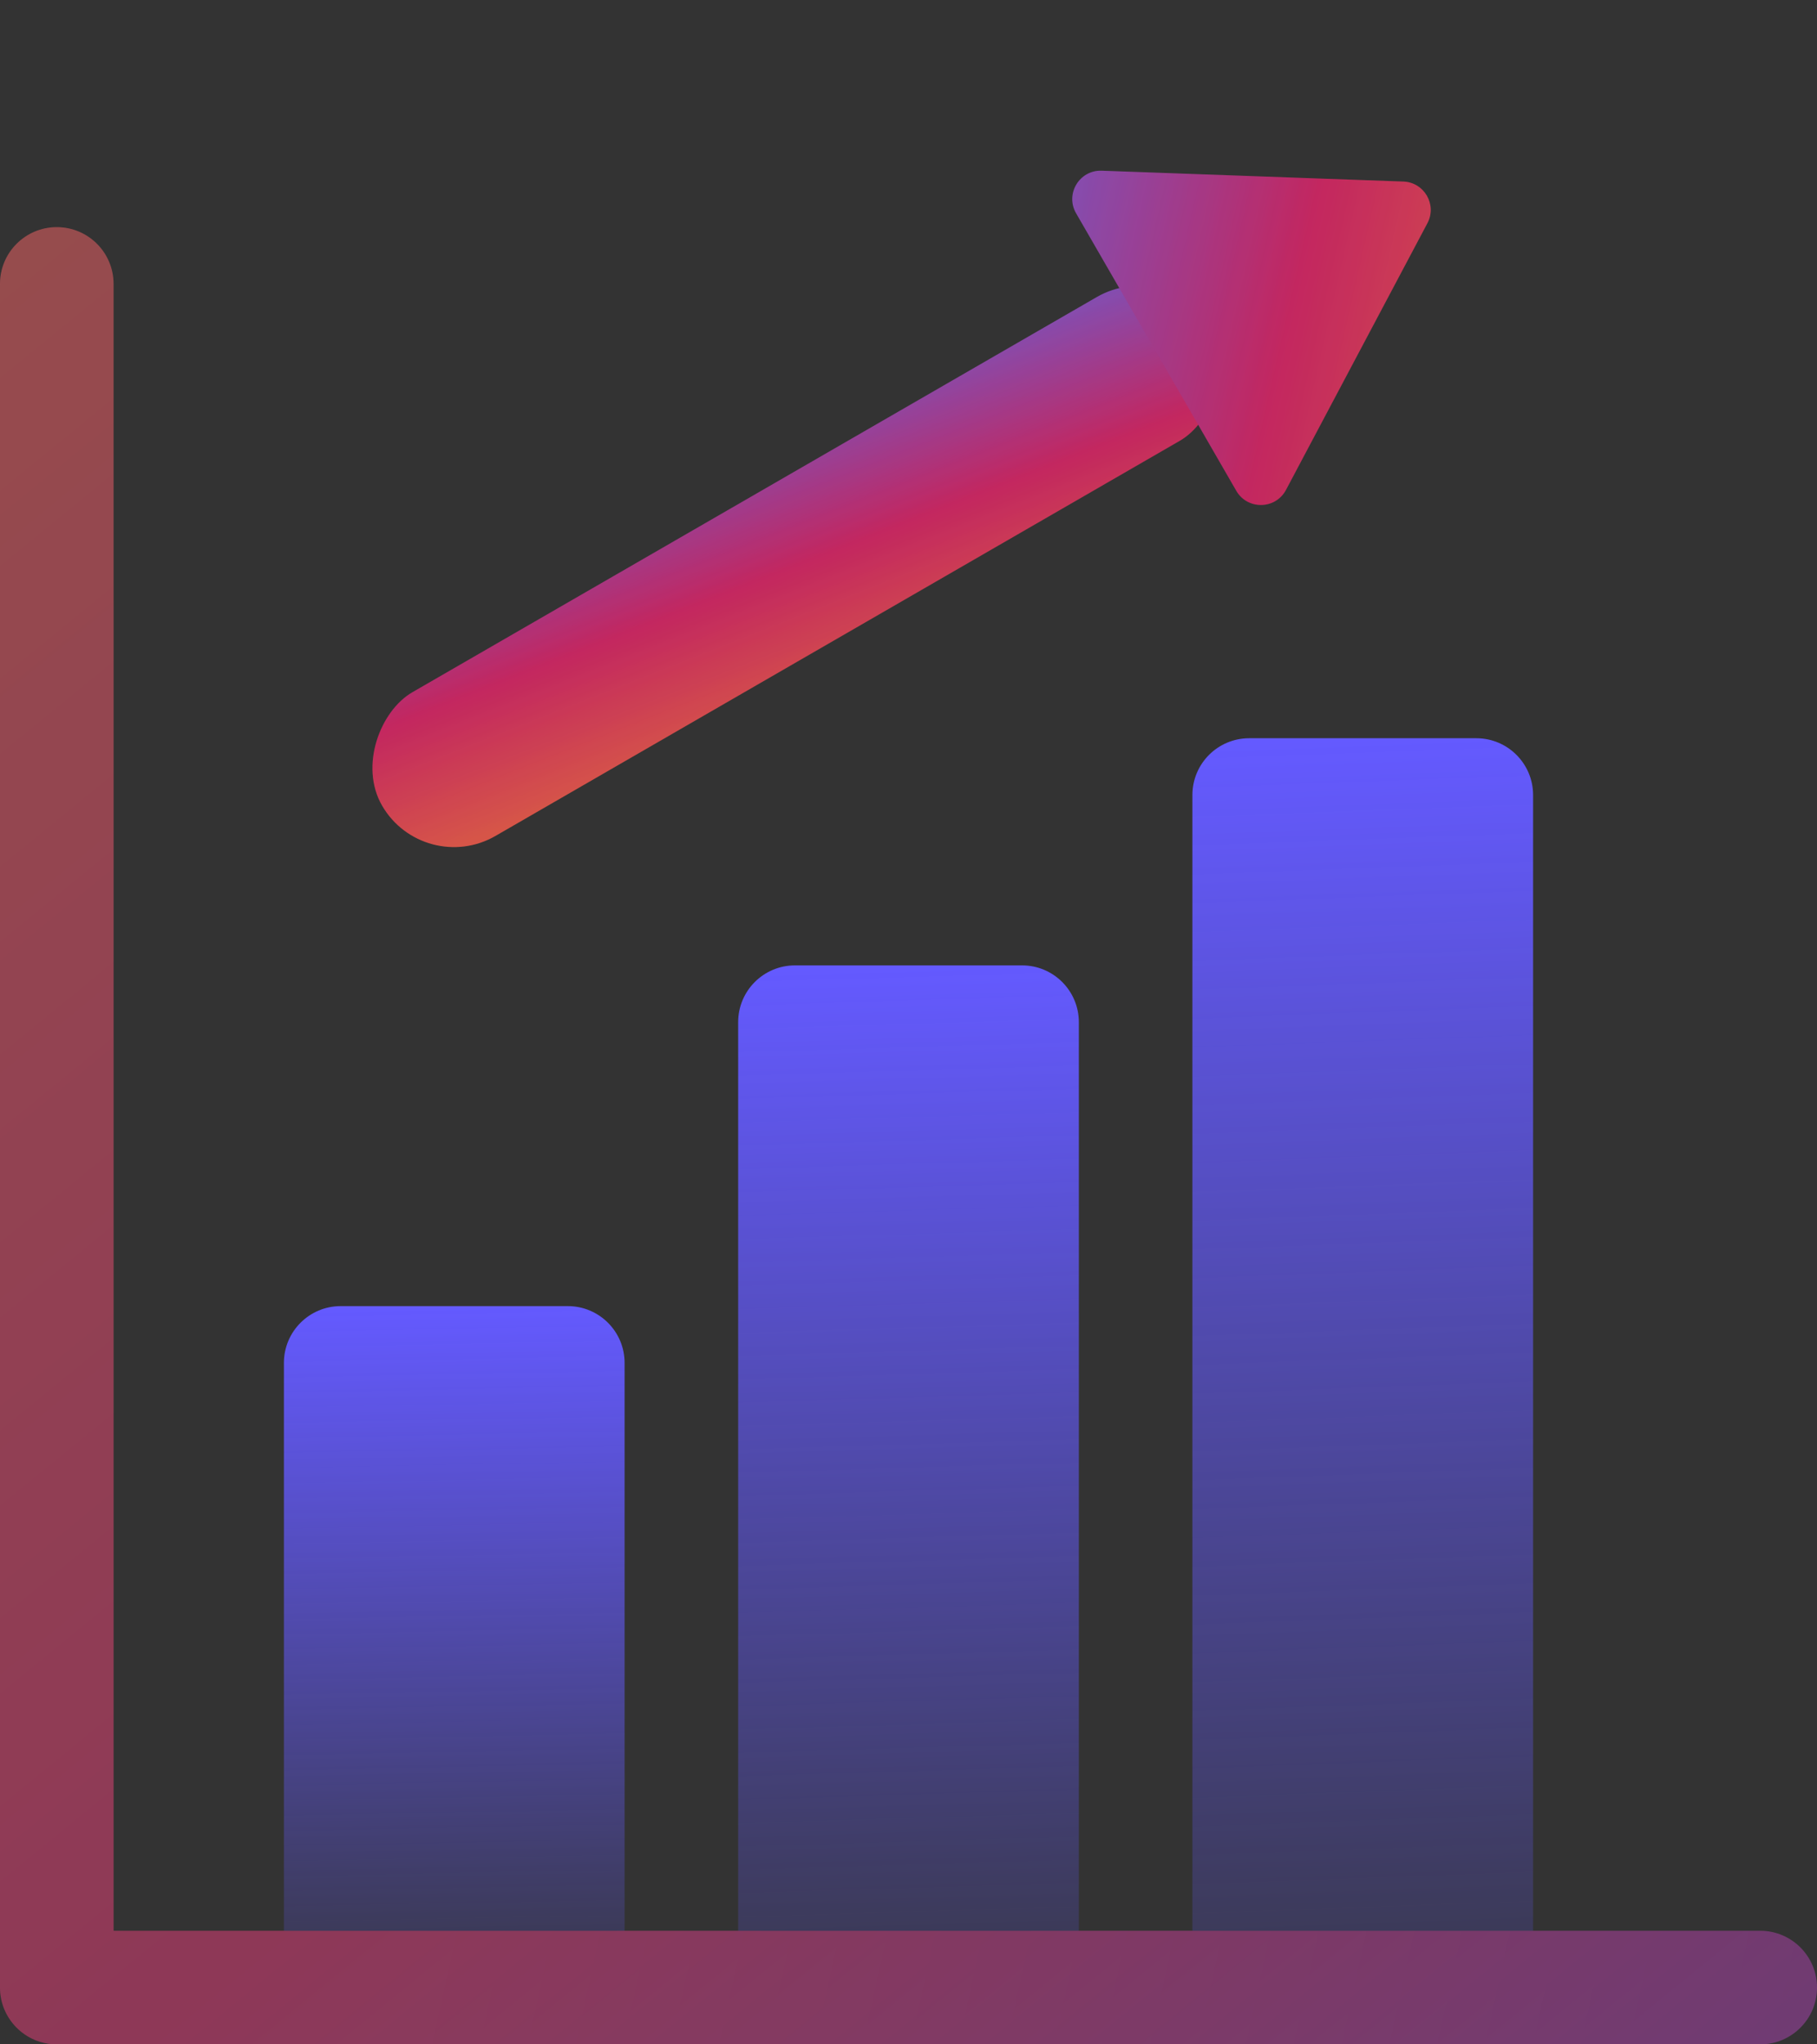 <svg width="64" height="72" viewBox="0 0 64 72" fill="none" xmlns="http://www.w3.org/2000/svg">
  <rect x="0" y="0" width="64" height="72" fill="#333333" stroke="none"/>
  <g opacity="0.5">
  <path fill-rule="evenodd" clip-rule="evenodd" d="M4 10C4 8.895 3.105 8 2 8C0.895 8 2.71011e-06 8.895 2.71011e-06 10L0 70C-1.20706e-08 70.276 0.056 70.539 0.157 70.778C0.461 71.496 1.172 72 2 72H62C63.105 72 64 71.105 64 70C64 68.895 63.105 68 62 68H4L4 10Z" fill="url(#paint0_linear_2033_23850)"/>
  <path fill-rule="evenodd" clip-rule="evenodd" d="M4 10C4 8.895 3.105 8 2 8C0.895 8 2.71011e-06 8.895 2.71011e-06 10L0 70C-1.20706e-08 70.276 0.056 70.539 0.157 70.778C0.461 71.496 1.172 72 2 72H62C63.105 72 64 71.105 64 70C64 68.895 63.105 68 62 68H4L4 10Z" fill="url(#paint1_linear_2033_23850)" fill-opacity="0.2"/>
  </g>
  <path d="M10 48C10 46.895 10.895 46 12 46H20C21.105 46 22 46.895 22 48V68H10V48Z" fill="url(#paint2_linear_2033_23850)"/>
  <path d="M26 36C26 34.895 26.895 34 28 34H36C37.105 34 38 34.895 38 36V68H26V36Z" fill="url(#paint3_linear_2033_23850)"/>
  <path d="M42 28C42 26.895 42.895 26 44 26H52C53.105 26 54 26.895 54 28V68H42V28Z" fill="url(#paint4_linear_2033_23850)"/>
  <g opacity="0.8">
  <rect x="14.919" y="30.903" width="5.846" height="33.679" rx="2.923" transform="rotate(-120 14.919 30.903)" fill="url(#paint5_linear_2033_23850)"/>
  <rect x="14.919" y="30.903" width="5.846" height="33.679" rx="2.923" transform="rotate(-120 14.919 30.903)" fill="white" fill-opacity="0.1"/>
  <path d="M50.277 7.862C50.623 7.21 50.168 6.421 49.43 6.394L38.805 6.012C38.02 5.984 37.51 6.831 37.903 7.511L43.546 17.286C43.939 17.966 44.928 17.948 45.296 17.254L50.277 7.862Z" fill="url(#paint6_linear_2033_23850)"/>
  <path d="M50.277 7.862C50.623 7.21 50.168 6.421 49.43 6.394L38.805 6.012C38.02 5.984 37.51 6.831 37.903 7.511L43.546 17.286C43.939 17.966 44.928 17.948 45.296 17.254L50.277 7.862Z" fill="white" fill-opacity="0.1"/>
  </g>
  <defs>
  <linearGradient id="paint0_linear_2033_23850" x1="89.933" y1="97.707" x2="0.656" y2="-11.629" gradientUnits="userSpaceOnUse">
  <stop stop-color="#645AFF"/>
  <stop offset="0.521" stop-color="#E40C5B"/>
  <stop offset="0.986" stop-color="#FF4C3B"/>
  </linearGradient>
  <linearGradient id="paint1_linear_2033_23850" x1="34.213" y1="-18.293" x2="116.246" y2="-0.27" gradientUnits="userSpaceOnUse">
  <stop stop-color="white"/>
  <stop offset="1" stop-color="white" stop-opacity="0"/>
  </linearGradient>
  <linearGradient id="paint2_linear_2033_23850" x1="16" y1="46" x2="16.446" y2="69.07" gradientUnits="userSpaceOnUse">
  <stop stop-color="#645AFF"/>
  <stop offset="1" stop-color="#645AFF" stop-opacity="0.15"/>
  </linearGradient>
  <linearGradient id="paint3_linear_2033_23850" x1="32" y1="34" x2="33.065" y2="69.635" gradientUnits="userSpaceOnUse">
  <stop stop-color="#645AFF"/>
  <stop offset="1" stop-color="#645AFF" stop-opacity="0.15"/>
  </linearGradient>
  <linearGradient id="paint4_linear_2033_23850" x1="48" y1="26" x2="49.624" y2="69.999" gradientUnits="userSpaceOnUse">
  <stop stop-color="#645AFF"/>
  <stop offset="1" stop-color="#645AFF" stop-opacity="0.15"/>
  </linearGradient>
  <linearGradient id="paint5_linear_2033_23850" x1="21.865" y1="70.296" x2="9.934" y2="68.512" gradientUnits="userSpaceOnUse">
  <stop stop-color="#645AFF"/>
  <stop offset="0.603" stop-color="#E40C5B"/>
  <stop offset="1" stop-color="#FF4C3B"/>
  </linearGradient>
  <linearGradient id="paint6_linear_2033_23850" x1="33.851" y1="4.528" x2="54.456" y2="9.22" gradientUnits="userSpaceOnUse">
  <stop stop-color="#645AFF"/>
  <stop offset="0.603" stop-color="#E40C5B"/>
  <stop offset="1" stop-color="#FF4C3B"/>
  </linearGradient>
  </defs>
  </svg>
  